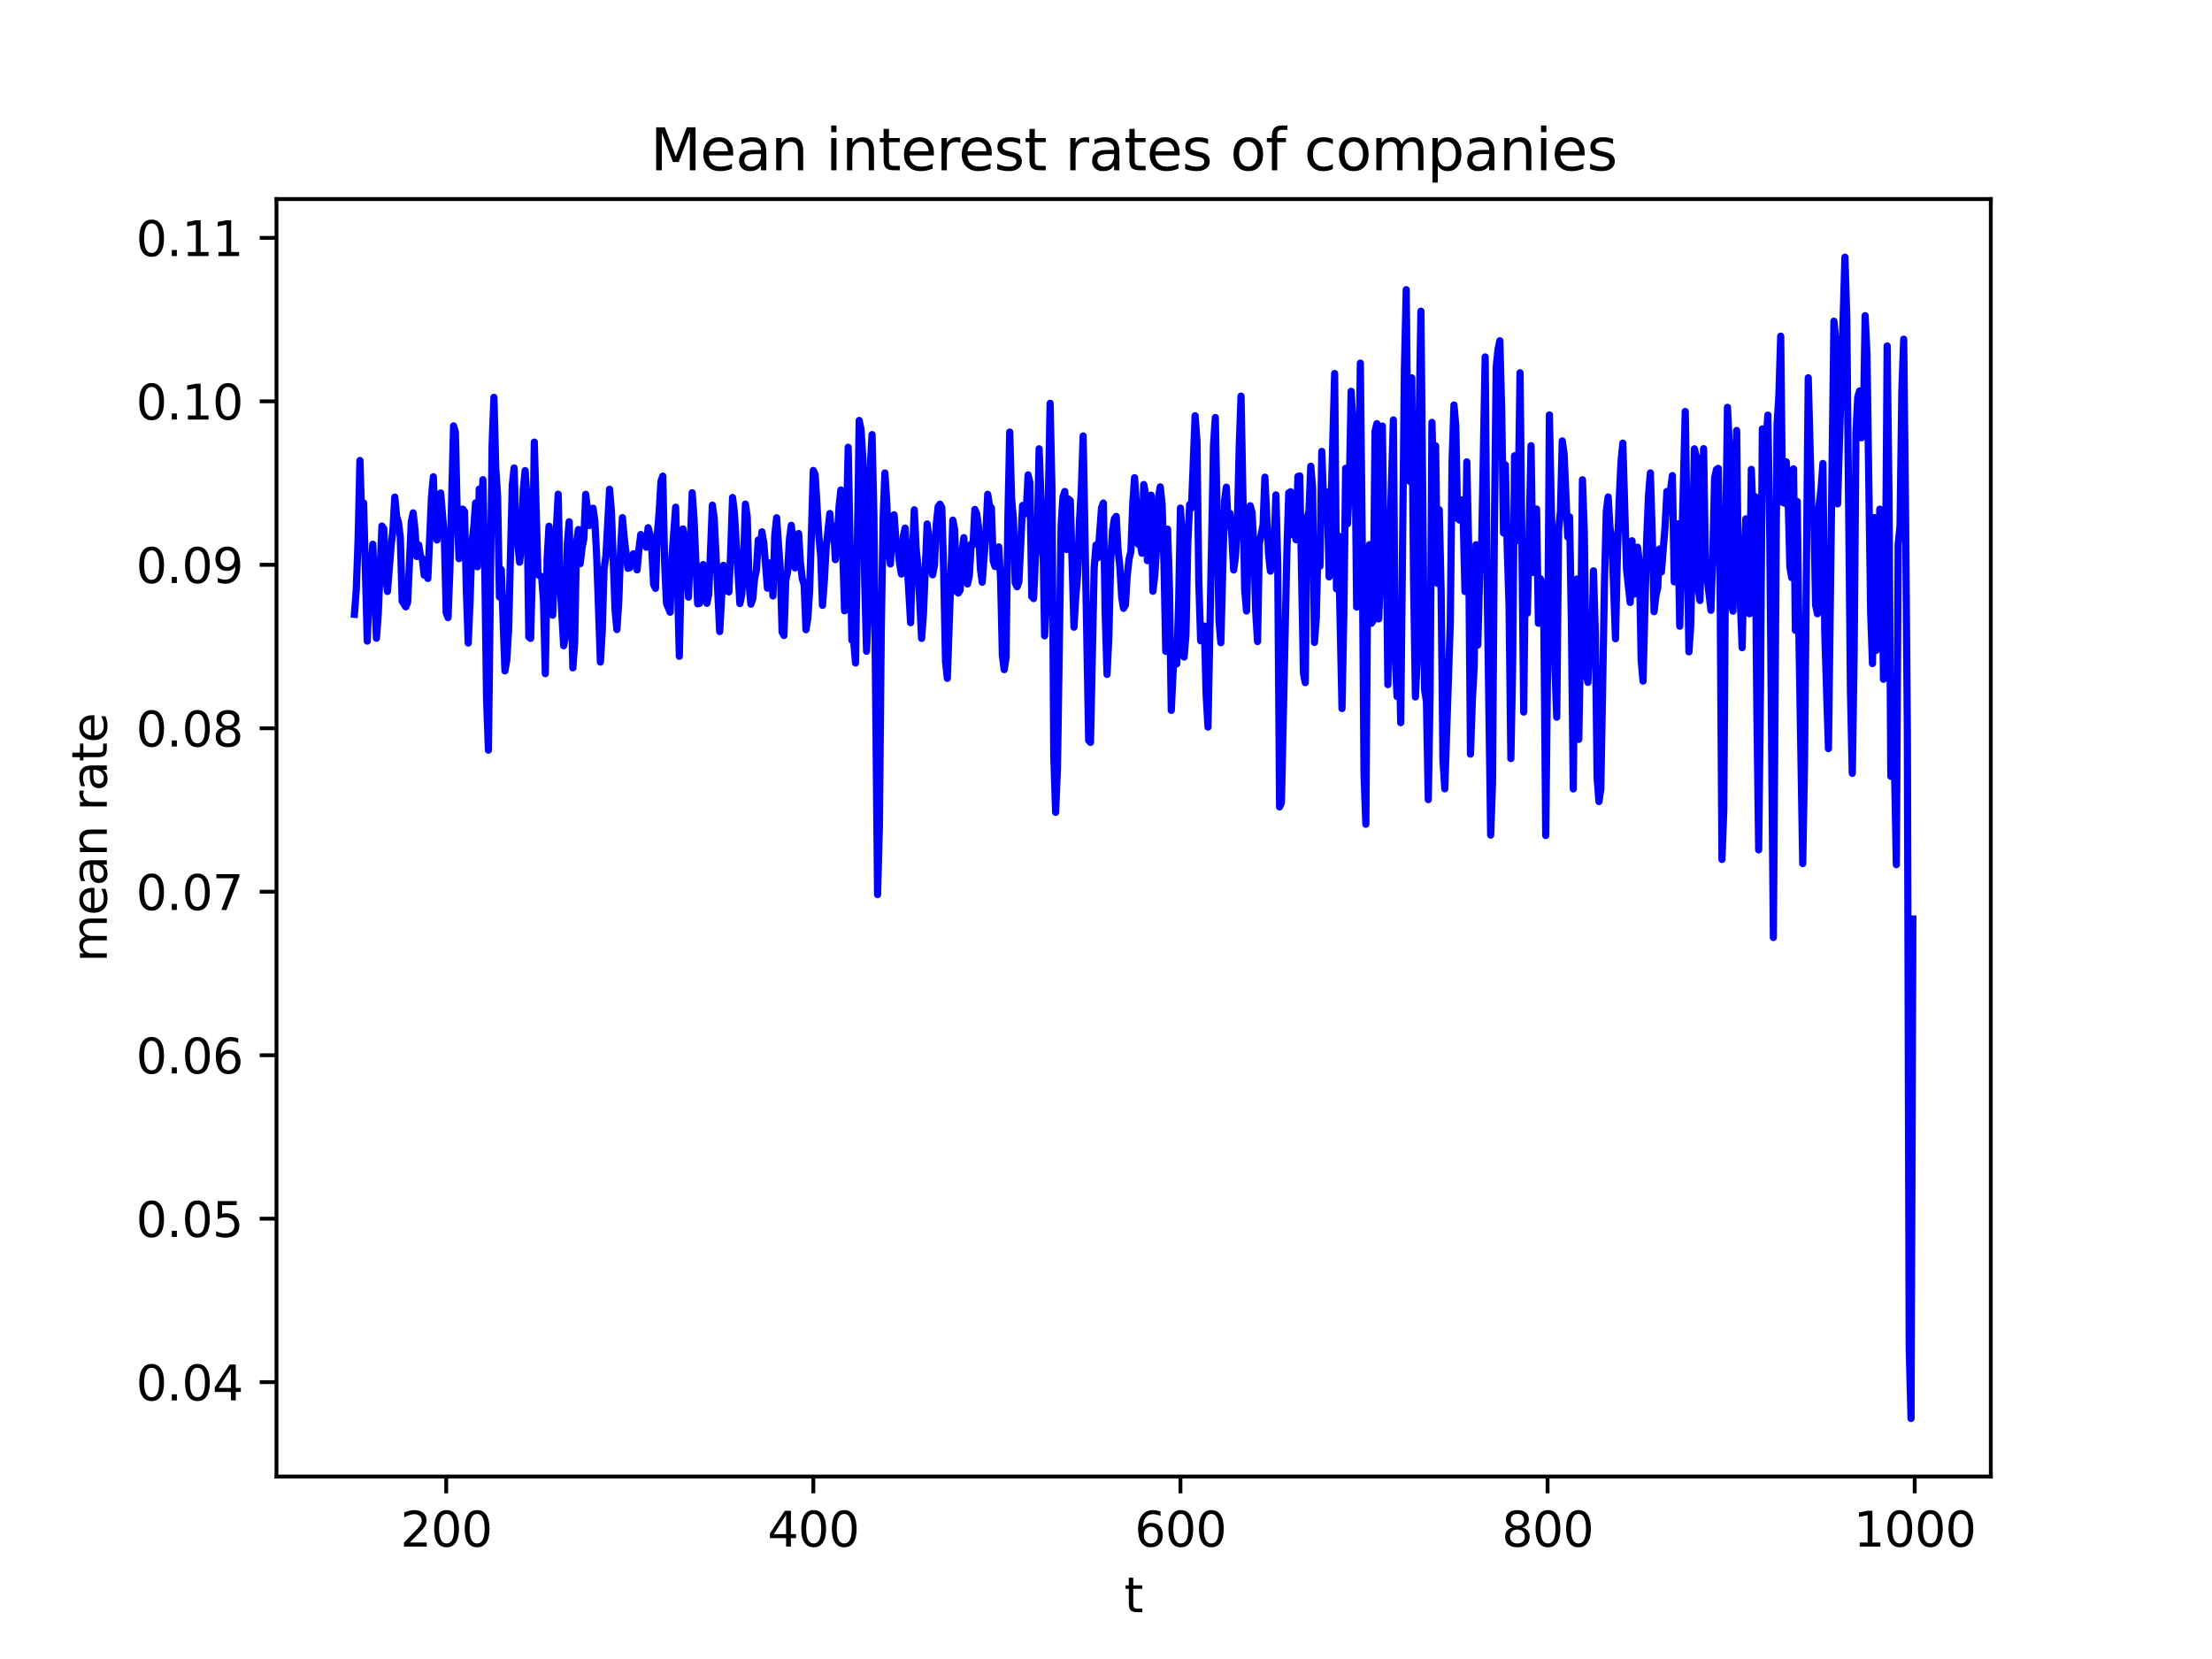 <?xml version="1.0" encoding="utf-8" standalone="no"?>
<!DOCTYPE svg PUBLIC "-//W3C//DTD SVG 1.1//EN"
  "http://www.w3.org/Graphics/SVG/1.1/DTD/svg11.dtd">
<svg xmlns:xlink="http://www.w3.org/1999/xlink" width="460.8pt" height="345.6pt" viewBox="0 0 460.8 345.6" xmlns="http://www.w3.org/2000/svg" version="1.1">
 <defs>
  <style type="text/css">*{stroke-linejoin: round; stroke-linecap: butt}</style>
 </defs>
 <g id="figure_1">
  <g id="patch_1">
   <path d="M 0 345.6 
L 460.8 345.6 
L 460.8 0 
L 0 0 
z
" style="fill: #ffffff"/>
  </g>
  <g id="axes_1">
   <g id="patch_2">
    <path d="M 57.6 307.584 
L 414.72 307.584 
L 414.72 41.472 
L 57.6 41.472 
z
" style="fill: #ffffff"/>
   </g>
   <g id="matplotlib.axis_1">
    <g id="xtick_1">
     <g id="line2d_1">
      <defs>
       <path id="m4640add79c" d="M 0 0 
L 0 3.5 
" style="stroke: #000000; stroke-width: 0.8"/>
      </defs>
      <g>
       <use xlink:href="#m4640add79c" x="92.953" y="307.584" style="stroke: #000000; stroke-width: 0.8"/>
      </g>
     </g>
     <g id="text_1">
      <!-- 200 -->
      <g transform="translate(83.409 322.182) scale(0.1 -0.1)">
       <defs>
        <path id="DejaVuSans-32" d="M 1228 531 
L 3431 531 
L 3431 0 
L 469 0 
L 469 531 
Q 828 903 1448 1529 
Q 2069 2156 2228 2338 
Q 2531 2678 2651 2914 
Q 2772 3150 2772 3378 
Q 2772 3750 2511 3984 
Q 2250 4219 1831 4219 
Q 1534 4219 1204 4116 
Q 875 4013 500 3803 
L 500 4441 
Q 881 4594 1212 4672 
Q 1544 4750 1819 4750 
Q 2544 4750 2975 4387 
Q 3406 4025 3406 3419 
Q 3406 3131 3298 2873 
Q 3191 2616 2906 2266 
Q 2828 2175 2409 1742 
Q 1991 1309 1228 531 
z
" transform="scale(0.016)"/>
        <path id="DejaVuSans-30" d="M 2034 4250 
Q 1547 4250 1301 3770 
Q 1056 3291 1056 2328 
Q 1056 1369 1301 889 
Q 1547 409 2034 409 
Q 2525 409 2770 889 
Q 3016 1369 3016 2328 
Q 3016 3291 2770 3770 
Q 2525 4250 2034 4250 
z
M 2034 4750 
Q 2819 4750 3233 4129 
Q 3647 3509 3647 2328 
Q 3647 1150 3233 529 
Q 2819 -91 2034 -91 
Q 1250 -91 836 529 
Q 422 1150 422 2328 
Q 422 3509 836 4129 
Q 1250 4750 2034 4750 
z
" transform="scale(0.016)"/>
       </defs>
       <use xlink:href="#DejaVuSans-32"/>
       <use xlink:href="#DejaVuSans-30" x="63.623"/>
       <use xlink:href="#DejaVuSans-30" x="127.246"/>
      </g>
     </g>
    </g>
    <g id="xtick_2">
     <g id="line2d_2">
      <g>
       <use xlink:href="#m4640add79c" x="169.432" y="307.584" style="stroke: #000000; stroke-width: 0.8"/>
      </g>
     </g>
     <g id="text_2">
      <!-- 400 -->
      <g transform="translate(159.888 322.182) scale(0.1 -0.1)">
       <defs>
        <path id="DejaVuSans-34" d="M 2419 4116 
L 825 1625 
L 2419 1625 
L 2419 4116 
z
M 2253 4666 
L 3047 4666 
L 3047 1625 
L 3713 1625 
L 3713 1100 
L 3047 1100 
L 3047 0 
L 2419 0 
L 2419 1100 
L 313 1100 
L 313 1709 
L 2253 4666 
z
" transform="scale(0.016)"/>
       </defs>
       <use xlink:href="#DejaVuSans-34"/>
       <use xlink:href="#DejaVuSans-30" x="63.623"/>
       <use xlink:href="#DejaVuSans-30" x="127.246"/>
      </g>
     </g>
    </g>
    <g id="xtick_3">
     <g id="line2d_3">
      <g>
       <use xlink:href="#m4640add79c" x="245.911" y="307.584" style="stroke: #000000; stroke-width: 0.8"/>
      </g>
     </g>
     <g id="text_3">
      <!-- 600 -->
      <g transform="translate(236.367 322.182) scale(0.1 -0.1)">
       <defs>
        <path id="DejaVuSans-36" d="M 2113 2584 
Q 1688 2584 1439 2293 
Q 1191 2003 1191 1497 
Q 1191 994 1439 701 
Q 1688 409 2113 409 
Q 2538 409 2786 701 
Q 3034 994 3034 1497 
Q 3034 2003 2786 2293 
Q 2538 2584 2113 2584 
z
M 3366 4563 
L 3366 3988 
Q 3128 4100 2886 4159 
Q 2644 4219 2406 4219 
Q 1781 4219 1451 3797 
Q 1122 3375 1075 2522 
Q 1259 2794 1537 2939 
Q 1816 3084 2150 3084 
Q 2853 3084 3261 2657 
Q 3669 2231 3669 1497 
Q 3669 778 3244 343 
Q 2819 -91 2113 -91 
Q 1303 -91 875 529 
Q 447 1150 447 2328 
Q 447 3434 972 4092 
Q 1497 4750 2381 4750 
Q 2619 4750 2861 4703 
Q 3103 4656 3366 4563 
z
" transform="scale(0.016)"/>
       </defs>
       <use xlink:href="#DejaVuSans-36"/>
       <use xlink:href="#DejaVuSans-30" x="63.623"/>
       <use xlink:href="#DejaVuSans-30" x="127.246"/>
      </g>
     </g>
    </g>
    <g id="xtick_4">
     <g id="line2d_4">
      <g>
       <use xlink:href="#m4640add79c" x="322.39" y="307.584" style="stroke: #000000; stroke-width: 0.8"/>
      </g>
     </g>
     <g id="text_4">
      <!-- 800 -->
      <g transform="translate(312.847 322.182) scale(0.1 -0.1)">
       <defs>
        <path id="DejaVuSans-38" d="M 2034 2216 
Q 1584 2216 1326 1975 
Q 1069 1734 1069 1313 
Q 1069 891 1326 650 
Q 1584 409 2034 409 
Q 2484 409 2743 651 
Q 3003 894 3003 1313 
Q 3003 1734 2745 1975 
Q 2488 2216 2034 2216 
z
M 1403 2484 
Q 997 2584 770 2862 
Q 544 3141 544 3541 
Q 544 4100 942 4425 
Q 1341 4750 2034 4750 
Q 2731 4750 3128 4425 
Q 3525 4100 3525 3541 
Q 3525 3141 3298 2862 
Q 3072 2584 2669 2484 
Q 3125 2378 3379 2068 
Q 3634 1759 3634 1313 
Q 3634 634 3220 271 
Q 2806 -91 2034 -91 
Q 1263 -91 848 271 
Q 434 634 434 1313 
Q 434 1759 690 2068 
Q 947 2378 1403 2484 
z
M 1172 3481 
Q 1172 3119 1398 2916 
Q 1625 2713 2034 2713 
Q 2441 2713 2670 2916 
Q 2900 3119 2900 3481 
Q 2900 3844 2670 4047 
Q 2441 4250 2034 4250 
Q 1625 4250 1398 4047 
Q 1172 3844 1172 3481 
z
" transform="scale(0.016)"/>
       </defs>
       <use xlink:href="#DejaVuSans-38"/>
       <use xlink:href="#DejaVuSans-30" x="63.623"/>
       <use xlink:href="#DejaVuSans-30" x="127.246"/>
      </g>
     </g>
    </g>
    <g id="xtick_5">
     <g id="line2d_5">
      <g>
       <use xlink:href="#m4640add79c" x="398.87" y="307.584" style="stroke: #000000; stroke-width: 0.8"/>
      </g>
     </g>
     <g id="text_5">
      <!-- 1000 -->
      <g transform="translate(386.145 322.182) scale(0.1 -0.1)">
       <defs>
        <path id="DejaVuSans-31" d="M 794 531 
L 1825 531 
L 1825 4091 
L 703 3866 
L 703 4441 
L 1819 4666 
L 2450 4666 
L 2450 531 
L 3481 531 
L 3481 0 
L 794 0 
L 794 531 
z
" transform="scale(0.016)"/>
       </defs>
       <use xlink:href="#DejaVuSans-31"/>
       <use xlink:href="#DejaVuSans-30" x="63.623"/>
       <use xlink:href="#DejaVuSans-30" x="127.246"/>
       <use xlink:href="#DejaVuSans-30" x="190.869"/>
      </g>
     </g>
    </g>
    <g id="text_6">
     <!-- t -->
     <g transform="translate(234.2 335.861) scale(0.1 -0.1)">
      <defs>
       <path id="DejaVuSans-74" d="M 1172 4494 
L 1172 3500 
L 2356 3500 
L 2356 3053 
L 1172 3053 
L 1172 1153 
Q 1172 725 1289 603 
Q 1406 481 1766 481 
L 2356 481 
L 2356 0 
L 1766 0 
Q 1100 0 847 248 
Q 594 497 594 1153 
L 594 3053 
L 172 3053 
L 172 3500 
L 594 3500 
L 594 4494 
L 1172 4494 
z
" transform="scale(0.016)"/>
      </defs>
      <use xlink:href="#DejaVuSans-74"/>
     </g>
    </g>
   </g>
   <g id="matplotlib.axis_2">
    <g id="ytick_1">
     <g id="line2d_6">
      <defs>
       <path id="mbbc455c01f" d="M 0 0 
L -3.5 0 
" style="stroke: #000000; stroke-width: 0.8"/>
      </defs>
      <g>
       <use xlink:href="#mbbc455c01f" x="57.6" y="287.93" style="stroke: #000000; stroke-width: 0.8"/>
      </g>
     </g>
     <g id="text_7">
      <!-- 0.04 -->
      <g transform="translate(28.334 291.729) scale(0.1 -0.1)">
       <defs>
        <path id="DejaVuSans-2e" d="M 684 794 
L 1344 794 
L 1344 0 
L 684 0 
L 684 794 
z
" transform="scale(0.016)"/>
       </defs>
       <use xlink:href="#DejaVuSans-30"/>
       <use xlink:href="#DejaVuSans-2e" x="63.623"/>
       <use xlink:href="#DejaVuSans-30" x="95.41"/>
       <use xlink:href="#DejaVuSans-34" x="159.033"/>
      </g>
     </g>
    </g>
    <g id="ytick_2">
     <g id="line2d_7">
      <g>
       <use xlink:href="#mbbc455c01f" x="57.6" y="253.876" style="stroke: #000000; stroke-width: 0.8"/>
      </g>
     </g>
     <g id="text_8">
      <!-- 0.05 -->
      <g transform="translate(28.334 257.675) scale(0.1 -0.1)">
       <defs>
        <path id="DejaVuSans-35" d="M 691 4666 
L 3169 4666 
L 3169 4134 
L 1269 4134 
L 1269 2991 
Q 1406 3038 1543 3061 
Q 1681 3084 1819 3084 
Q 2600 3084 3056 2656 
Q 3513 2228 3513 1497 
Q 3513 744 3044 326 
Q 2575 -91 1722 -91 
Q 1428 -91 1123 -41 
Q 819 9 494 109 
L 494 744 
Q 775 591 1075 516 
Q 1375 441 1709 441 
Q 2250 441 2565 725 
Q 2881 1009 2881 1497 
Q 2881 1984 2565 2268 
Q 2250 2553 1709 2553 
Q 1456 2553 1204 2497 
Q 953 2441 691 2322 
L 691 4666 
z
" transform="scale(0.016)"/>
       </defs>
       <use xlink:href="#DejaVuSans-30"/>
       <use xlink:href="#DejaVuSans-2e" x="63.623"/>
       <use xlink:href="#DejaVuSans-30" x="95.41"/>
       <use xlink:href="#DejaVuSans-35" x="159.033"/>
      </g>
     </g>
    </g>
    <g id="ytick_3">
     <g id="line2d_8">
      <g>
       <use xlink:href="#mbbc455c01f" x="57.6" y="219.821" style="stroke: #000000; stroke-width: 0.8"/>
      </g>
     </g>
     <g id="text_9">
      <!-- 0.06 -->
      <g transform="translate(28.334 223.62) scale(0.1 -0.1)">
       <use xlink:href="#DejaVuSans-30"/>
       <use xlink:href="#DejaVuSans-2e" x="63.623"/>
       <use xlink:href="#DejaVuSans-30" x="95.41"/>
       <use xlink:href="#DejaVuSans-36" x="159.033"/>
      </g>
     </g>
    </g>
    <g id="ytick_4">
     <g id="line2d_9">
      <g>
       <use xlink:href="#mbbc455c01f" x="57.6" y="185.767" style="stroke: #000000; stroke-width: 0.8"/>
      </g>
     </g>
     <g id="text_10">
      <!-- 0.07 -->
      <g transform="translate(28.334 189.566) scale(0.1 -0.1)">
       <defs>
        <path id="DejaVuSans-37" d="M 525 4666 
L 3525 4666 
L 3525 4397 
L 1831 0 
L 1172 0 
L 2766 4134 
L 525 4134 
L 525 4666 
z
" transform="scale(0.016)"/>
       </defs>
       <use xlink:href="#DejaVuSans-30"/>
       <use xlink:href="#DejaVuSans-2e" x="63.623"/>
       <use xlink:href="#DejaVuSans-30" x="95.41"/>
       <use xlink:href="#DejaVuSans-37" x="159.033"/>
      </g>
     </g>
    </g>
    <g id="ytick_5">
     <g id="line2d_10">
      <g>
       <use xlink:href="#mbbc455c01f" x="57.6" y="151.712" style="stroke: #000000; stroke-width: 0.8"/>
      </g>
     </g>
     <g id="text_11">
      <!-- 0.08 -->
      <g transform="translate(28.334 155.511) scale(0.1 -0.1)">
       <use xlink:href="#DejaVuSans-30"/>
       <use xlink:href="#DejaVuSans-2e" x="63.623"/>
       <use xlink:href="#DejaVuSans-30" x="95.41"/>
       <use xlink:href="#DejaVuSans-38" x="159.033"/>
      </g>
     </g>
    </g>
    <g id="ytick_6">
     <g id="line2d_11">
      <g>
       <use xlink:href="#mbbc455c01f" x="57.6" y="117.658" style="stroke: #000000; stroke-width: 0.8"/>
      </g>
     </g>
     <g id="text_12">
      <!-- 0.09 -->
      <g transform="translate(28.334 121.457) scale(0.1 -0.1)">
       <defs>
        <path id="DejaVuSans-39" d="M 703 97 
L 703 672 
Q 941 559 1184 500 
Q 1428 441 1663 441 
Q 2288 441 2617 861 
Q 2947 1281 2994 2138 
Q 2813 1869 2534 1725 
Q 2256 1581 1919 1581 
Q 1219 1581 811 2004 
Q 403 2428 403 3163 
Q 403 3881 828 4315 
Q 1253 4750 1959 4750 
Q 2769 4750 3195 4129 
Q 3622 3509 3622 2328 
Q 3622 1225 3098 567 
Q 2575 -91 1691 -91 
Q 1453 -91 1209 -44 
Q 966 3 703 97 
z
M 1959 2075 
Q 2384 2075 2632 2365 
Q 2881 2656 2881 3163 
Q 2881 3666 2632 3958 
Q 2384 4250 1959 4250 
Q 1534 4250 1286 3958 
Q 1038 3666 1038 3163 
Q 1038 2656 1286 2365 
Q 1534 2075 1959 2075 
z
" transform="scale(0.016)"/>
       </defs>
       <use xlink:href="#DejaVuSans-30"/>
       <use xlink:href="#DejaVuSans-2e" x="63.623"/>
       <use xlink:href="#DejaVuSans-30" x="95.41"/>
       <use xlink:href="#DejaVuSans-39" x="159.033"/>
      </g>
     </g>
    </g>
    <g id="ytick_7">
     <g id="line2d_12">
      <g>
       <use xlink:href="#mbbc455c01f" x="57.6" y="83.603" style="stroke: #000000; stroke-width: 0.8"/>
      </g>
     </g>
     <g id="text_13">
      <!-- 0.10 -->
      <g transform="translate(28.334 87.402) scale(0.1 -0.1)">
       <use xlink:href="#DejaVuSans-30"/>
       <use xlink:href="#DejaVuSans-2e" x="63.623"/>
       <use xlink:href="#DejaVuSans-31" x="95.41"/>
       <use xlink:href="#DejaVuSans-30" x="159.033"/>
      </g>
     </g>
    </g>
    <g id="ytick_8">
     <g id="line2d_13">
      <g>
       <use xlink:href="#mbbc455c01f" x="57.6" y="49.548" style="stroke: #000000; stroke-width: 0.8"/>
      </g>
     </g>
     <g id="text_14">
      <!-- 0.11 -->
      <g transform="translate(28.334 53.348) scale(0.1 -0.1)">
       <use xlink:href="#DejaVuSans-30"/>
       <use xlink:href="#DejaVuSans-2e" x="63.623"/>
       <use xlink:href="#DejaVuSans-31" x="95.41"/>
       <use xlink:href="#DejaVuSans-31" x="159.033"/>
      </g>
     </g>
    </g>
    <g id="text_15">
     <!-- mean rate -->
     <g transform="translate(22.255 200.453) rotate(-90) scale(0.1 -0.1)">
      <defs>
       <path id="DejaVuSans-6d" d="M 3328 2828 
Q 3544 3216 3844 3400 
Q 4144 3584 4550 3584 
Q 5097 3584 5394 3201 
Q 5691 2819 5691 2113 
L 5691 0 
L 5113 0 
L 5113 2094 
Q 5113 2597 4934 2840 
Q 4756 3084 4391 3084 
Q 3944 3084 3684 2787 
Q 3425 2491 3425 1978 
L 3425 0 
L 2847 0 
L 2847 2094 
Q 2847 2600 2669 2842 
Q 2491 3084 2119 3084 
Q 1678 3084 1418 2786 
Q 1159 2488 1159 1978 
L 1159 0 
L 581 0 
L 581 3500 
L 1159 3500 
L 1159 2956 
Q 1356 3278 1631 3431 
Q 1906 3584 2284 3584 
Q 2666 3584 2933 3390 
Q 3200 3197 3328 2828 
z
" transform="scale(0.016)"/>
       <path id="DejaVuSans-65" d="M 3597 1894 
L 3597 1613 
L 953 1613 
Q 991 1019 1311 708 
Q 1631 397 2203 397 
Q 2534 397 2845 478 
Q 3156 559 3463 722 
L 3463 178 
Q 3153 47 2828 -22 
Q 2503 -91 2169 -91 
Q 1331 -91 842 396 
Q 353 884 353 1716 
Q 353 2575 817 3079 
Q 1281 3584 2069 3584 
Q 2775 3584 3186 3129 
Q 3597 2675 3597 1894 
z
M 3022 2063 
Q 3016 2534 2758 2815 
Q 2500 3097 2075 3097 
Q 1594 3097 1305 2825 
Q 1016 2553 972 2059 
L 3022 2063 
z
" transform="scale(0.016)"/>
       <path id="DejaVuSans-61" d="M 2194 1759 
Q 1497 1759 1228 1600 
Q 959 1441 959 1056 
Q 959 750 1161 570 
Q 1363 391 1709 391 
Q 2188 391 2477 730 
Q 2766 1069 2766 1631 
L 2766 1759 
L 2194 1759 
z
M 3341 1997 
L 3341 0 
L 2766 0 
L 2766 531 
Q 2569 213 2275 61 
Q 1981 -91 1556 -91 
Q 1019 -91 701 211 
Q 384 513 384 1019 
Q 384 1609 779 1909 
Q 1175 2209 1959 2209 
L 2766 2209 
L 2766 2266 
Q 2766 2663 2505 2880 
Q 2244 3097 1772 3097 
Q 1472 3097 1187 3025 
Q 903 2953 641 2809 
L 641 3341 
Q 956 3463 1253 3523 
Q 1550 3584 1831 3584 
Q 2591 3584 2966 3190 
Q 3341 2797 3341 1997 
z
" transform="scale(0.016)"/>
       <path id="DejaVuSans-6e" d="M 3513 2113 
L 3513 0 
L 2938 0 
L 2938 2094 
Q 2938 2591 2744 2837 
Q 2550 3084 2163 3084 
Q 1697 3084 1428 2787 
Q 1159 2491 1159 1978 
L 1159 0 
L 581 0 
L 581 3500 
L 1159 3500 
L 1159 2956 
Q 1366 3272 1645 3428 
Q 1925 3584 2291 3584 
Q 2894 3584 3203 3211 
Q 3513 2838 3513 2113 
z
" transform="scale(0.016)"/>
       <path id="DejaVuSans-20" transform="scale(0.016)"/>
       <path id="DejaVuSans-72" d="M 2631 2963 
Q 2534 3019 2420 3045 
Q 2306 3072 2169 3072 
Q 1681 3072 1420 2755 
Q 1159 2438 1159 1844 
L 1159 0 
L 581 0 
L 581 3500 
L 1159 3500 
L 1159 2956 
Q 1341 3275 1631 3429 
Q 1922 3584 2338 3584 
Q 2397 3584 2469 3576 
Q 2541 3569 2628 3553 
L 2631 2963 
z
" transform="scale(0.016)"/>
      </defs>
      <use xlink:href="#DejaVuSans-6d"/>
      <use xlink:href="#DejaVuSans-65" x="97.412"/>
      <use xlink:href="#DejaVuSans-61" x="158.936"/>
      <use xlink:href="#DejaVuSans-6e" x="220.215"/>
      <use xlink:href="#DejaVuSans-20" x="283.594"/>
      <use xlink:href="#DejaVuSans-72" x="315.381"/>
      <use xlink:href="#DejaVuSans-61" x="356.494"/>
      <use xlink:href="#DejaVuSans-74" x="417.773"/>
      <use xlink:href="#DejaVuSans-65" x="456.982"/>
     </g>
    </g>
   </g>
   <g id="line2d_14">
    <path d="M 73.833 127.969 
L 74.215 122.899 
L 74.598 112.556 
L 74.98 95.93 
L 75.362 107.931 
L 75.745 104.772 
L 76.51 133.554 
L 76.892 123.2 
L 77.274 119.195 
L 77.657 113.374 
L 78.421 132.96 
L 78.804 127.754 
L 79.569 109.584 
L 79.951 110.138 
L 80.333 119.879 
L 80.716 123.211 
L 81.481 113.69 
L 81.863 110.232 
L 82.245 103.557 
L 82.628 107.588 
L 83.01 108.812 
L 83.393 111.959 
L 83.775 125.224 
L 84.54 126.42 
L 84.922 125.478 
L 85.687 108.722 
L 86.069 106.839 
L 86.452 110.352 
L 86.834 115.932 
L 87.217 113.524 
L 87.599 115.857 
L 87.981 116.423 
L 88.364 119.827 
L 88.746 117.826 
L 89.129 120.511 
L 89.893 103.506 
L 90.276 99.319 
L 90.658 110.571 
L 91.041 112.501 
L 91.423 105.745 
L 91.805 102.696 
L 92.57 111.817 
L 92.953 127.615 
L 93.335 128.654 
L 93.717 118.823 
L 94.482 88.729 
L 94.865 89.997 
L 95.247 106.825 
L 95.629 116.373 
L 96.394 106.059 
L 96.777 106.557 
L 97.159 123.304 
L 97.541 133.956 
L 97.924 125.338 
L 98.306 113.23 
L 98.688 109.897 
L 99.071 104.766 
L 99.453 118.069 
L 99.836 101.892 
L 100.218 109.256 
L 100.6 99.93 
L 100.983 118.005 
L 101.365 145.626 
L 101.748 156.269 
L 102.512 92.695 
L 102.895 82.77 
L 103.277 97.452 
L 103.66 103.349 
L 104.042 124.356 
L 104.424 118.662 
L 105.189 139.751 
L 105.572 137.551 
L 105.954 131.12 
L 106.719 101.065 
L 107.101 97.489 
L 107.484 110.337 
L 107.866 113.286 
L 108.248 117.11 
L 108.631 113.37 
L 109.013 101.954 
L 109.396 98.033 
L 109.778 103.912 
L 110.16 132.681 
L 110.543 132.987 
L 110.925 118.337 
L 111.308 92.104 
L 112.072 119.744 
L 112.837 120.104 
L 113.22 125.236 
L 113.602 140.33 
L 113.984 116.263 
L 114.367 109.615 
L 114.749 116.828 
L 115.132 128.15 
L 115.514 117.623 
L 116.279 102.95 
L 116.661 121.507 
L 117.426 134.518 
L 117.808 132.223 
L 118.191 113.072 
L 118.573 108.691 
L 119.338 139.121 
L 119.72 133.827 
L 120.103 113.037 
L 120.485 110.323 
L 120.867 117.423 
L 121.25 114.159 
L 121.632 112.178 
L 122.015 102.973 
L 122.779 109.478 
L 123.544 105.866 
L 123.927 108.629 
L 124.309 116.099 
L 125.074 137.918 
L 125.456 131.485 
L 125.839 118.594 
L 126.221 115.819 
L 126.986 101.908 
L 127.368 106.508 
L 128.133 127.165 
L 128.515 131.144 
L 128.898 125.437 
L 129.28 114.467 
L 129.663 107.823 
L 130.045 112.114 
L 130.81 118.389 
L 131.192 118.269 
L 131.957 115.345 
L 132.339 116.126 
L 132.722 118.723 
L 133.104 114.389 
L 133.487 111.348 
L 133.869 112.577 
L 134.251 112.524 
L 134.634 113.992 
L 135.016 109.928 
L 135.399 111.269 
L 135.781 114.415 
L 136.163 121.755 
L 136.546 122.559 
L 136.928 111.349 
L 137.311 106.766 
L 137.693 100.28 
L 138.075 99.179 
L 138.458 117.316 
L 138.84 125.709 
L 139.605 127.532 
L 139.987 115.891 
L 140.752 105.661 
L 141.517 136.716 
L 141.899 119.091 
L 142.282 110.179 
L 142.664 112.677 
L 143.429 124.395 
L 144.194 102.654 
L 144.576 107.937 
L 145.341 125.787 
L 145.723 125.698 
L 146.106 118.634 
L 146.488 117.615 
L 147.253 125.683 
L 147.635 123.915 
L 148.4 105.233 
L 148.782 107.97 
L 149.93 131.561 
L 150.694 117.773 
L 151.077 122.883 
L 151.842 123.299 
L 152.224 114.781 
L 152.606 103.639 
L 152.989 106.777 
L 154.136 125.74 
L 154.518 123.906 
L 154.901 116.731 
L 155.283 105.011 
L 155.666 107.661 
L 156.048 121.835 
L 156.43 125.857 
L 156.813 124.76 
L 157.195 120.495 
L 157.578 118.764 
L 157.96 112.491 
L 158.342 114.482 
L 158.725 110.785 
L 159.107 113.015 
L 159.872 122.533 
L 160.254 117.267 
L 160.637 117.576 
L 161.019 124.147 
L 161.402 111.529 
L 161.784 107.855 
L 162.549 118.616 
L 162.931 131.684 
L 163.313 132.385 
L 163.696 120.904 
L 164.078 119.096 
L 164.461 112.261 
L 164.843 109.434 
L 165.225 112.803 
L 165.608 118.302 
L 165.99 111.839 
L 166.373 111.145 
L 166.755 117.356 
L 167.137 120.553 
L 167.52 121.847 
L 167.902 131.182 
L 168.285 128.807 
L 168.667 122.934 
L 169.432 98.003 
L 169.814 98.867 
L 170.579 111.673 
L 170.961 115.704 
L 171.344 126.107 
L 171.726 120.973 
L 172.109 113.996 
L 172.873 106.977 
L 173.256 112.099 
L 173.638 109.643 
L 174.021 116.58 
L 174.403 112.512 
L 174.785 105.565 
L 175.168 102.071 
L 175.933 127.247 
L 176.697 93.166 
L 177.462 133.352 
L 177.845 133.683 
L 178.227 138.117 
L 178.992 87.591 
L 179.374 89.491 
L 179.757 95.612 
L 180.139 121.488 
L 180.521 135.668 
L 180.904 126.309 
L 181.286 97.444 
L 181.669 90.532 
L 182.051 107.556 
L 182.816 186.355 
L 183.198 171.887 
L 183.58 131.709 
L 183.963 108.07 
L 184.345 98.529 
L 184.728 104.451 
L 185.11 114.591 
L 185.492 117.483 
L 185.875 109.908 
L 186.257 107.24 
L 186.64 112.639 
L 187.022 113.989 
L 187.404 117.348 
L 187.787 119.584 
L 188.169 111.758 
L 188.552 110.004 
L 189.699 129.719 
L 190.081 115.654 
L 190.464 106.204 
L 190.846 114.177 
L 191.228 118.019 
L 191.993 132.99 
L 192.376 127.798 
L 193.14 109.149 
L 193.523 111.818 
L 193.905 117.473 
L 194.288 119.747 
L 194.67 117.75 
L 195.052 109.125 
L 195.435 105.538 
L 195.817 105.033 
L 196.2 105.743 
L 196.582 118.835 
L 196.964 137.728 
L 197.347 141.312 
L 198.494 108.35 
L 198.876 110.357 
L 199.259 123.194 
L 199.641 123.533 
L 200.024 122.905 
L 200.406 114.978 
L 200.788 112.006 
L 201.171 118.367 
L 201.553 121.644 
L 201.936 119.856 
L 202.318 113.332 
L 202.7 113.514 
L 203.083 106.127 
L 203.465 107.038 
L 203.848 109.808 
L 204.23 118.409 
L 204.612 121.294 
L 205.377 111.079 
L 205.759 102.974 
L 206.142 105.356 
L 206.524 105.795 
L 206.907 116.876 
L 207.289 118.019 
L 207.671 117.963 
L 208.054 113.921 
L 208.436 120.394 
L 208.819 136.623 
L 209.201 139.501 
L 209.583 136.97 
L 209.966 107.909 
L 210.348 90.007 
L 210.731 103.876 
L 211.113 108.147 
L 211.495 121.452 
L 211.878 122.229 
L 212.26 121.167 
L 213.025 105.298 
L 213.407 107.114 
L 213.79 106.564 
L 214.172 98.919 
L 214.555 100.566 
L 214.937 124.262 
L 215.319 124.692 
L 215.702 116.197 
L 216.084 112.355 
L 216.467 93.492 
L 216.849 103.778 
L 217.231 110.478 
L 217.614 132.457 
L 217.996 124.37 
L 218.761 84.021 
L 219.143 101.944 
L 219.526 157.483 
L 219.908 169.219 
L 220.291 159.966 
L 221.055 109.375 
L 221.438 103.541 
L 221.82 102.384 
L 222.203 114.464 
L 222.585 103.95 
L 222.967 104.305 
L 223.732 130.655 
L 224.115 124.17 
L 224.497 119.612 
L 224.879 108.48 
L 225.262 101.975 
L 225.644 90.815 
L 226.791 154.231 
L 227.174 154.657 
L 227.938 118.2 
L 228.321 113.534 
L 228.703 116.187 
L 229.468 105.807 
L 229.85 104.793 
L 230.233 127.964 
L 230.615 140.487 
L 230.998 132.69 
L 231.38 116.74 
L 231.762 110.53 
L 232.145 108.07 
L 232.527 107.576 
L 232.91 114.608 
L 233.292 118.04 
L 233.674 124.435 
L 234.057 126.728 
L 234.439 126.04 
L 234.822 119.975 
L 235.204 116.448 
L 235.586 114.884 
L 235.969 105.156 
L 236.351 99.516 
L 236.734 105.141 
L 237.116 113.367 
L 237.498 112.992 
L 237.881 115.24 
L 238.263 100.941 
L 238.646 102.979 
L 239.028 116.795 
L 239.793 103.147 
L 240.175 123.174 
L 240.558 119.944 
L 240.94 114.078 
L 241.322 103.655 
L 241.705 101.421 
L 242.087 105.058 
L 242.47 117.176 
L 242.852 135.684 
L 243.234 110.232 
L 243.617 122.301 
L 243.999 147.985 
L 244.382 139.887 
L 244.764 134.59 
L 245.146 138.303 
L 245.529 125.626 
L 245.911 105.839 
L 246.294 112.367 
L 246.676 136.872 
L 247.058 132.226 
L 247.441 113.129 
L 247.823 105.106 
L 248.205 105.827 
L 248.97 86.607 
L 249.353 91.956 
L 249.735 121.235 
L 250.117 133.487 
L 250.5 131.208 
L 250.882 130.428 
L 251.265 144.771 
L 251.647 151.455 
L 252.794 92.758 
L 253.177 86.975 
L 253.941 129.282 
L 254.324 133.89 
L 255.089 104.404 
L 255.471 101.488 
L 255.853 109.47 
L 256.236 106.963 
L 256.618 111.849 
L 257.001 118.738 
L 257.383 115.869 
L 257.765 109.204 
L 258.148 93.339 
L 258.53 82.52 
L 259.295 122.942 
L 259.677 127.281 
L 260.06 112.845 
L 260.442 105.353 
L 260.825 106.753 
L 261.207 113.921 
L 261.589 127.477 
L 261.972 133.641 
L 262.354 113.214 
L 263.119 109.36 
L 263.501 99.404 
L 264.266 115.409 
L 264.649 118.973 
L 265.031 113.797 
L 265.413 113.893 
L 265.796 103.093 
L 266.178 117.698 
L 266.561 168.087 
L 266.943 167.226 
L 268.09 114.767 
L 268.472 102.668 
L 268.855 102.437 
L 269.237 111.377 
L 269.62 110.75 
L 270.002 112.447 
L 270.384 99.252 
L 270.767 99.138 
L 271.532 140.266 
L 271.914 142.209 
L 272.296 107.994 
L 272.679 106.52 
L 273.061 97.121 
L 273.444 101.716 
L 273.826 133.825 
L 274.208 128.734 
L 274.591 112.649 
L 274.973 117.933 
L 275.356 94.039 
L 275.738 105.026 
L 276.12 102.388 
L 276.503 104.143 
L 276.885 120.18 
L 278.032 77.808 
L 278.415 122.669 
L 278.797 111.645 
L 279.562 147.601 
L 279.944 127.984 
L 280.327 97.553 
L 280.709 109.107 
L 281.092 101 
L 281.474 81.515 
L 281.856 88.309 
L 282.239 89.295 
L 282.621 126.466 
L 283.004 104.807 
L 283.386 75.642 
L 283.768 111.929 
L 284.151 161.229 
L 284.533 171.702 
L 284.916 119.421 
L 285.298 113.453 
L 285.68 129.844 
L 286.063 129.309 
L 286.445 89.788 
L 286.828 88.251 
L 287.21 128.927 
L 287.592 119.531 
L 287.975 88.75 
L 288.357 118.64 
L 288.74 108.166 
L 289.122 142.63 
L 289.504 112.791 
L 290.269 87.473 
L 290.651 137.177 
L 291.034 145.096 
L 291.416 131.841 
L 291.799 150.551 
L 292.563 76.934 
L 292.946 60.346 
L 293.328 99.789 
L 293.711 100.308 
L 294.093 78.71 
L 294.475 121.12 
L 294.858 145.185 
L 295.24 137.292 
L 295.623 88.092 
L 296.005 64.826 
L 296.77 143.689 
L 297.152 146.156 
L 297.535 166.572 
L 297.917 144.571 
L 298.299 87.985 
L 298.682 102.028 
L 299.064 92.861 
L 299.447 121.534 
L 299.829 106.198 
L 300.211 123.161 
L 300.594 158.211 
L 300.976 164.321 
L 302.123 129.801 
L 302.506 95.796 
L 302.888 84.369 
L 303.271 88.731 
L 303.653 107.991 
L 304.035 108.338 
L 304.418 104.122 
L 304.8 107.664 
L 305.183 123.222 
L 305.565 96.215 
L 305.947 113.851 
L 306.33 157.104 
L 306.712 146.033 
L 307.095 139.061 
L 307.477 113.482 
L 307.859 134.376 
L 308.242 119.387 
L 308.624 115.43 
L 309.389 74.354 
L 309.771 119.577 
L 310.536 173.965 
L 310.918 163.069 
L 311.301 110.919 
L 311.683 76.509 
L 312.066 72.787 
L 312.448 70.987 
L 312.83 85.399 
L 313.213 111.021 
L 313.595 96.845 
L 313.978 114.039 
L 314.36 126.161 
L 314.742 158.024 
L 315.125 137.732 
L 315.507 94.946 
L 315.89 112.69 
L 316.272 104.431 
L 316.654 77.658 
L 317.419 148.338 
L 317.802 113.005 
L 318.184 127.746 
L 318.949 92.846 
L 319.331 119.253 
L 319.714 110.265 
L 320.096 106.032 
L 320.478 129.827 
L 320.861 120.54 
L 321.243 121.266 
L 321.626 131.279 
L 322.008 174.052 
L 322.39 138.681 
L 322.773 86.425 
L 323.155 105.549 
L 323.538 116.802 
L 323.92 139.211 
L 324.302 149.396 
L 324.685 110.573 
L 325.067 106.587 
L 325.45 91.844 
L 325.832 94.55 
L 326.597 111.867 
L 326.979 107.668 
L 327.362 130.457 
L 327.744 164.343 
L 328.126 125.665 
L 328.509 120.613 
L 328.891 154.017 
L 329.274 132.91 
L 329.656 99.951 
L 330.038 110.767 
L 330.421 140.31 
L 330.803 142.148 
L 331.186 130.31 
L 331.568 136.274 
L 331.95 118.91 
L 332.333 131.725 
L 332.715 162.187 
L 333.097 166.974 
L 333.48 164.356 
L 334.245 121.271 
L 334.627 106.505 
L 335.009 103.517 
L 335.392 109.89 
L 335.774 112.331 
L 336.539 133.062 
L 336.921 115.933 
L 337.304 104.19 
L 337.686 96.246 
L 338.069 92.308 
L 338.833 118.54 
L 339.598 125.507 
L 339.981 112.647 
L 340.363 123.788 
L 340.745 120.757 
L 341.128 113.996 
L 341.51 117.174 
L 341.893 137.64 
L 342.275 141.887 
L 343.04 112.235 
L 343.422 103.081 
L 343.805 98.515 
L 344.187 111.009 
L 344.569 127.421 
L 344.952 124.155 
L 345.334 122.457 
L 345.717 114.359 
L 346.099 119.142 
L 346.864 109.707 
L 347.246 102.374 
L 347.629 106.524 
L 348.011 101.987 
L 348.393 99.078 
L 348.776 121.197 
L 349.158 119.071 
L 349.541 109.127 
L 349.923 130.449 
L 351.07 85.718 
L 351.835 135.787 
L 352.217 130.25 
L 352.982 93.501 
L 353.364 95.09 
L 353.747 122.303 
L 354.129 125.096 
L 354.894 93.463 
L 355.276 117.401 
L 356.424 127.131 
L 356.806 115.56 
L 357.188 99.503 
L 357.571 97.818 
L 357.953 97.564 
L 358.336 122.634 
L 358.718 179.044 
L 359.1 168.585 
L 359.483 112.489 
L 359.865 84.854 
L 360.248 92.592 
L 360.63 125.65 
L 361.012 127.313 
L 361.777 89.672 
L 362.16 123.015 
L 362.542 125.403 
L 362.924 134.924 
L 363.307 116.757 
L 363.689 108.084 
L 364.072 119.658 
L 364.454 127.859 
L 364.836 97.769 
L 365.219 108.329 
L 365.601 103.449 
L 365.984 147.64 
L 366.366 177.046 
L 366.748 142.578 
L 367.131 89.341 
L 367.513 97.743 
L 368.278 86.466 
L 368.66 110.052 
L 369.425 195.297 
L 370.19 88.553 
L 370.572 82.459 
L 370.955 70.031 
L 371.337 104.628 
L 371.72 104.82 
L 372.102 96.211 
L 372.484 103.364 
L 372.867 118.122 
L 373.249 120.338 
L 373.632 97.669 
L 374.014 131.326 
L 374.396 104.474 
L 374.779 134.457 
L 375.543 179.894 
L 375.926 158.289 
L 376.691 78.696 
L 377.455 107.321 
L 377.838 106.105 
L 378.22 126 
L 378.603 127.857 
L 378.985 105.017 
L 379.367 101.774 
L 379.75 96.555 
L 380.132 131.763 
L 380.897 155.949 
L 382.044 66.908 
L 382.427 70.827 
L 382.809 104.969 
L 384.339 53.568 
L 384.721 66.347 
L 385.486 144.115 
L 385.868 161.102 
L 386.251 136.139 
L 386.633 89.99 
L 387.015 82.682 
L 387.398 81.437 
L 387.78 91.195 
L 388.163 89.306 
L 388.545 65.763 
L 388.927 73.773 
L 389.692 127.482 
L 390.075 138.232 
L 390.457 107.822 
L 390.839 135.483 
L 391.604 106.064 
L 391.987 112.481 
L 392.369 141.503 
L 392.751 124.948 
L 393.134 72.063 
L 393.516 103.408 
L 393.899 161.715 
L 394.281 149.504 
L 394.663 160.086 
L 395.046 180.132 
L 395.428 113.434 
L 395.81 109.569 
L 396.193 81.42 
L 396.575 70.661 
L 396.958 106.221 
L 397.34 152.765 
L 397.722 280.714 
L 398.105 295.488 
L 398.487 191.445 
L 398.487 191.445 
" clip-path="url(#p0c507cf865)" style="fill: none; stroke: #0000ff; stroke-width: 1.5; stroke-linecap: square"/>
   </g>
   <g id="patch_3">
    <path d="M 57.6 307.584 
L 57.6 41.472 
" style="fill: none; stroke: #000000; stroke-width: 0.8; stroke-linejoin: miter; stroke-linecap: square"/>
   </g>
   <g id="patch_4">
    <path d="M 414.72 307.584 
L 414.72 41.472 
" style="fill: none; stroke: #000000; stroke-width: 0.8; stroke-linejoin: miter; stroke-linecap: square"/>
   </g>
   <g id="patch_5">
    <path d="M 57.6 307.584 
L 414.72 307.584 
" style="fill: none; stroke: #000000; stroke-width: 0.8; stroke-linejoin: miter; stroke-linecap: square"/>
   </g>
   <g id="patch_6">
    <path d="M 57.6 41.472 
L 414.72 41.472 
" style="fill: none; stroke: #000000; stroke-width: 0.8; stroke-linejoin: miter; stroke-linecap: square"/>
   </g>
   <g id="text_16">
    <!-- Mean interest rates of companies -->
    <g transform="translate(135.486 35.472) scale(0.12 -0.12)">
     <defs>
      <path id="DejaVuSans-4d" d="M 628 4666 
L 1569 4666 
L 2759 1491 
L 3956 4666 
L 4897 4666 
L 4897 0 
L 4281 0 
L 4281 4097 
L 3078 897 
L 2444 897 
L 1241 4097 
L 1241 0 
L 628 0 
L 628 4666 
z
" transform="scale(0.016)"/>
      <path id="DejaVuSans-69" d="M 603 3500 
L 1178 3500 
L 1178 0 
L 603 0 
L 603 3500 
z
M 603 4863 
L 1178 4863 
L 1178 4134 
L 603 4134 
L 603 4863 
z
" transform="scale(0.016)"/>
      <path id="DejaVuSans-73" d="M 2834 3397 
L 2834 2853 
Q 2591 2978 2328 3040 
Q 2066 3103 1784 3103 
Q 1356 3103 1142 2972 
Q 928 2841 928 2578 
Q 928 2378 1081 2264 
Q 1234 2150 1697 2047 
L 1894 2003 
Q 2506 1872 2764 1633 
Q 3022 1394 3022 966 
Q 3022 478 2636 193 
Q 2250 -91 1575 -91 
Q 1294 -91 989 -36 
Q 684 19 347 128 
L 347 722 
Q 666 556 975 473 
Q 1284 391 1588 391 
Q 1994 391 2212 530 
Q 2431 669 2431 922 
Q 2431 1156 2273 1281 
Q 2116 1406 1581 1522 
L 1381 1569 
Q 847 1681 609 1914 
Q 372 2147 372 2553 
Q 372 3047 722 3315 
Q 1072 3584 1716 3584 
Q 2034 3584 2315 3537 
Q 2597 3491 2834 3397 
z
" transform="scale(0.016)"/>
      <path id="DejaVuSans-6f" d="M 1959 3097 
Q 1497 3097 1228 2736 
Q 959 2375 959 1747 
Q 959 1119 1226 758 
Q 1494 397 1959 397 
Q 2419 397 2687 759 
Q 2956 1122 2956 1747 
Q 2956 2369 2687 2733 
Q 2419 3097 1959 3097 
z
M 1959 3584 
Q 2709 3584 3137 3096 
Q 3566 2609 3566 1747 
Q 3566 888 3137 398 
Q 2709 -91 1959 -91 
Q 1206 -91 779 398 
Q 353 888 353 1747 
Q 353 2609 779 3096 
Q 1206 3584 1959 3584 
z
" transform="scale(0.016)"/>
      <path id="DejaVuSans-66" d="M 2375 4863 
L 2375 4384 
L 1825 4384 
Q 1516 4384 1395 4259 
Q 1275 4134 1275 3809 
L 1275 3500 
L 2222 3500 
L 2222 3053 
L 1275 3053 
L 1275 0 
L 697 0 
L 697 3053 
L 147 3053 
L 147 3500 
L 697 3500 
L 697 3744 
Q 697 4328 969 4595 
Q 1241 4863 1831 4863 
L 2375 4863 
z
" transform="scale(0.016)"/>
      <path id="DejaVuSans-63" d="M 3122 3366 
L 3122 2828 
Q 2878 2963 2633 3030 
Q 2388 3097 2138 3097 
Q 1578 3097 1268 2742 
Q 959 2388 959 1747 
Q 959 1106 1268 751 
Q 1578 397 2138 397 
Q 2388 397 2633 464 
Q 2878 531 3122 666 
L 3122 134 
Q 2881 22 2623 -34 
Q 2366 -91 2075 -91 
Q 1284 -91 818 406 
Q 353 903 353 1747 
Q 353 2603 823 3093 
Q 1294 3584 2113 3584 
Q 2378 3584 2631 3529 
Q 2884 3475 3122 3366 
z
" transform="scale(0.016)"/>
      <path id="DejaVuSans-70" d="M 1159 525 
L 1159 -1331 
L 581 -1331 
L 581 3500 
L 1159 3500 
L 1159 2969 
Q 1341 3281 1617 3432 
Q 1894 3584 2278 3584 
Q 2916 3584 3314 3078 
Q 3713 2572 3713 1747 
Q 3713 922 3314 415 
Q 2916 -91 2278 -91 
Q 1894 -91 1617 61 
Q 1341 213 1159 525 
z
M 3116 1747 
Q 3116 2381 2855 2742 
Q 2594 3103 2138 3103 
Q 1681 3103 1420 2742 
Q 1159 2381 1159 1747 
Q 1159 1113 1420 752 
Q 1681 391 2138 391 
Q 2594 391 2855 752 
Q 3116 1113 3116 1747 
z
" transform="scale(0.016)"/>
     </defs>
     <use xlink:href="#DejaVuSans-4d"/>
     <use xlink:href="#DejaVuSans-65" x="86.279"/>
     <use xlink:href="#DejaVuSans-61" x="147.803"/>
     <use xlink:href="#DejaVuSans-6e" x="209.082"/>
     <use xlink:href="#DejaVuSans-20" x="272.461"/>
     <use xlink:href="#DejaVuSans-69" x="304.248"/>
     <use xlink:href="#DejaVuSans-6e" x="332.031"/>
     <use xlink:href="#DejaVuSans-74" x="395.41"/>
     <use xlink:href="#DejaVuSans-65" x="434.619"/>
     <use xlink:href="#DejaVuSans-72" x="496.143"/>
     <use xlink:href="#DejaVuSans-65" x="535.006"/>
     <use xlink:href="#DejaVuSans-73" x="596.529"/>
     <use xlink:href="#DejaVuSans-74" x="648.629"/>
     <use xlink:href="#DejaVuSans-20" x="687.838"/>
     <use xlink:href="#DejaVuSans-72" x="719.625"/>
     <use xlink:href="#DejaVuSans-61" x="760.738"/>
     <use xlink:href="#DejaVuSans-74" x="822.018"/>
     <use xlink:href="#DejaVuSans-65" x="861.227"/>
     <use xlink:href="#DejaVuSans-73" x="922.75"/>
     <use xlink:href="#DejaVuSans-20" x="974.85"/>
     <use xlink:href="#DejaVuSans-6f" x="1006.637"/>
     <use xlink:href="#DejaVuSans-66" x="1067.818"/>
     <use xlink:href="#DejaVuSans-20" x="1103.023"/>
     <use xlink:href="#DejaVuSans-63" x="1134.811"/>
     <use xlink:href="#DejaVuSans-6f" x="1189.791"/>
     <use xlink:href="#DejaVuSans-6d" x="1250.973"/>
     <use xlink:href="#DejaVuSans-70" x="1348.385"/>
     <use xlink:href="#DejaVuSans-61" x="1411.861"/>
     <use xlink:href="#DejaVuSans-6e" x="1473.141"/>
     <use xlink:href="#DejaVuSans-69" x="1536.52"/>
     <use xlink:href="#DejaVuSans-65" x="1564.303"/>
     <use xlink:href="#DejaVuSans-73" x="1625.826"/>
    </g>
   </g>
  </g>
 </g>
 <defs>
  <clipPath id="p0c507cf865">
   <rect x="57.6" y="41.472" width="357.12" height="266.112"/>
  </clipPath>
 </defs>
</svg>
